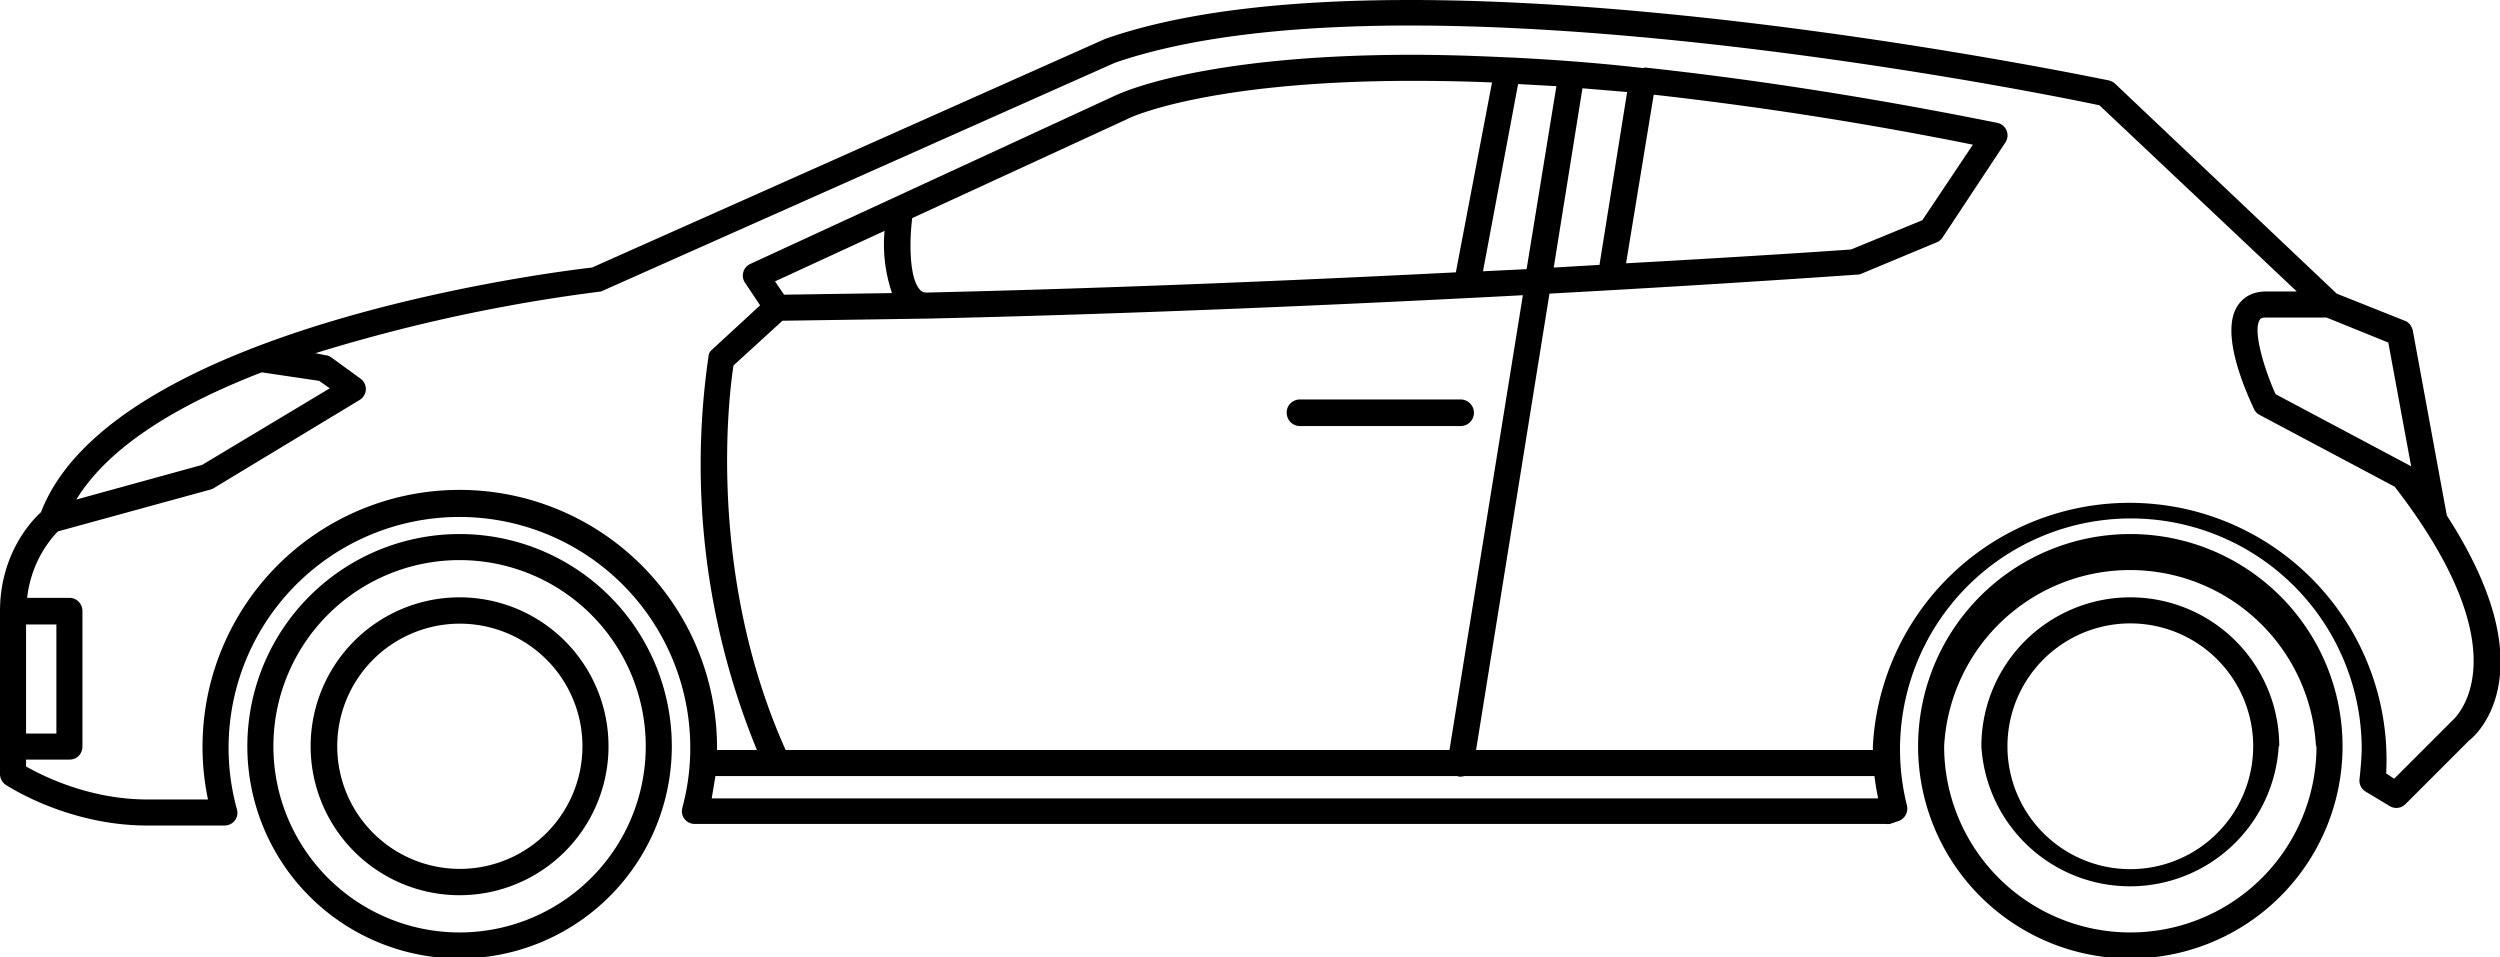 <svg xmlns="http://www.w3.org/2000/svg" xmlns:xlink="http://www.w3.org/1999/xlink" width="47" height="18" viewBox="0 0 47 18"><defs><path id="a" d="M564.63 473.03a3.99 3.99 0 0 1-7.98 0 3.99 3.99 0 0 1 7.98 0zm-.49 0a3.5 3.5 0 0 0-7 0 3.5 3.5 0 0 0 7 0zm-.7 0a2.8 2.8 0 0 1-5.6 0 2.8 2.8 0 0 1 5.6 0zm-.49 0a2.3 2.3 0 0 0-4.61 0 2.3 2.3 0 0 0 4.61 0zm33.09 0a3.98 3.98 0 0 1-7.98 0 3.99 3.99 0 0 1 7.98 0zm-.5 0a3.5 3.5 0 0 0-6.99 0 3.5 3.5 0 0 0 7 0zm-.7 0a2.8 2.8 0 0 1-5.59 0 2.8 2.8 0 0 1 5.6 0zm-.48 0a2.3 2.3 0 0 0-4.62 0 2.3 2.3 0 0 0 4.62 0zm4.63-1.26c-.1.79-.55 1.14-.57 1.15l-1.2 1.2a.24.24 0 0 1-.3.03l-.45-.27a.24.24 0 0 1-.11-.24c.02-.2.04-.4.04-.6a4.34 4.34 0 1 0-8.55 1.1.25.25 0 0 1-.17.3l-.15.05a.25.25 0 0 1-.08 0h-22.38a.24.24 0 0 1-.24-.31 4.34 4.34 0 1 0-8.38.02.24.24 0 0 1-.23.32h-1.45c-1.5 0-2.62-.74-2.67-.77a.25.25 0 0 1-.1-.2v-3.06c0-1.06.58-1.69.77-1.86 1.34-3.48 9.64-4.52 10.36-4.6l9.65-4.3c1.4-.49 3.32-.73 5.73-.73 5.95 0 13.06 1.5 13.13 1.51.04.01.09.03.12.06l4.17 3.95 1.28.51c.08.03.13.1.15.18l.64 3.48c.76 1.18 1.1 2.21.99 3.08zm-3.25-6.8h-1.14c-.1 0-.11.03-.12.05-.12.19.06.85.3 1.39l2.52 1.34.03.02-.43-2.33zm-42.3 3.42l2.36-.65 2.4-1.44-.2-.14-1.08-.16c-1.5.58-2.86 1.36-3.49 2.4zm-.95 4.4h.57v-2.05h-.57zm12.9 1.22h21.92a4.62 4.62 0 0 1-.07-.42h-7.71a.25.25 0 0 1-.07.01h-.04l-.02-.01h-13.95l-.07.42zm3.24-10.67l-2.06.95.17.25 2.03-.03a2.82 2.82 0 0 1-.14-1.17zm-2.84 2.53c-.09.56-.5 3.93.98 7.23h12.48l1.38-8.55c-3.2.17-7.24.35-11.2.44h-.02l-2.7.04zm16.8-5.14l-.84-.07-.54 3.37.86-.05zm-.02 3.22c2.36-.13 3.96-.24 4.23-.26l1.34-.55.95-1.42a69.58 69.58 0 0 0-6-.94zm-1.31-3.33l-.72-.04-.66 3.52.82-.04zm-1.21-.07a36 36 0 0 0-1.49-.03c-3.87 0-5.35.7-5.37.72l-4.04 1.86c-.06.47-.05 1.13.14 1.34.03.04.07.06.13.06 3.46-.08 6.99-.23 9.95-.38zm16.97 7.6l-2.54-1.35a.24.24 0 0 1-.1-.1c-.11-.24-.66-1.4-.32-1.94.08-.13.24-.28.54-.28h.58l-3.71-3.5c-.74-.16-7.37-1.5-12.96-1.5-2.35 0-4.22.24-5.55.7l-9.66 4.3a31.39 31.39 0 0 0-5.37 1.16l.2.04c.03 0 .07.02.1.04l.55.4a.24.24 0 0 1-.02.4l-2.73 1.65a.22.22 0 0 1-.06.03l-2.88.79c-.11.11-.5.54-.58 1.25h.8c.13 0 .24.11.24.25v2.54c0 .14-.1.25-.24.25h-.82v.13c.3.17 1.18.62 2.28.62h1.14a4.83 4.83 0 0 1 4.73-5.82 4.84 4.84 0 0 1 4.84 4.82v.07h.75a14.13 14.13 0 0 1-.91-7.4c0-.05.03-.1.07-.13l.9-.83-.28-.42a.24.24 0 0 1 .1-.36l6.87-3.17c.05-.02 1.56-.76 5.58-.76.58 0 1.18.02 1.8.05h.03c.8.04 1.64.1 2.5.2l.03-.01h.01c2.03.22 4.24.56 6.62 1.04a.24.24 0 0 1 .15.37l-1.19 1.8a.25.25 0 0 1-.11.08l-1.44.6a388.59 388.59 0 0 1-5.83.36l-1.38 8.58h7.46v-.07a4.83 4.83 0 1 1 9.65.51l.15.1 1.09-1.09c.03-.03 1.4-1.19-1.08-4.4zm-20.83-1.4c0-.13.11-.24.25-.24h3.02a.25.25 0 1 1 0 .5h-3.02a.25.25 0 0 1-.25-.25z"/></defs><use xlink:href="#a" transform="translate(-552 -459)"/></svg>